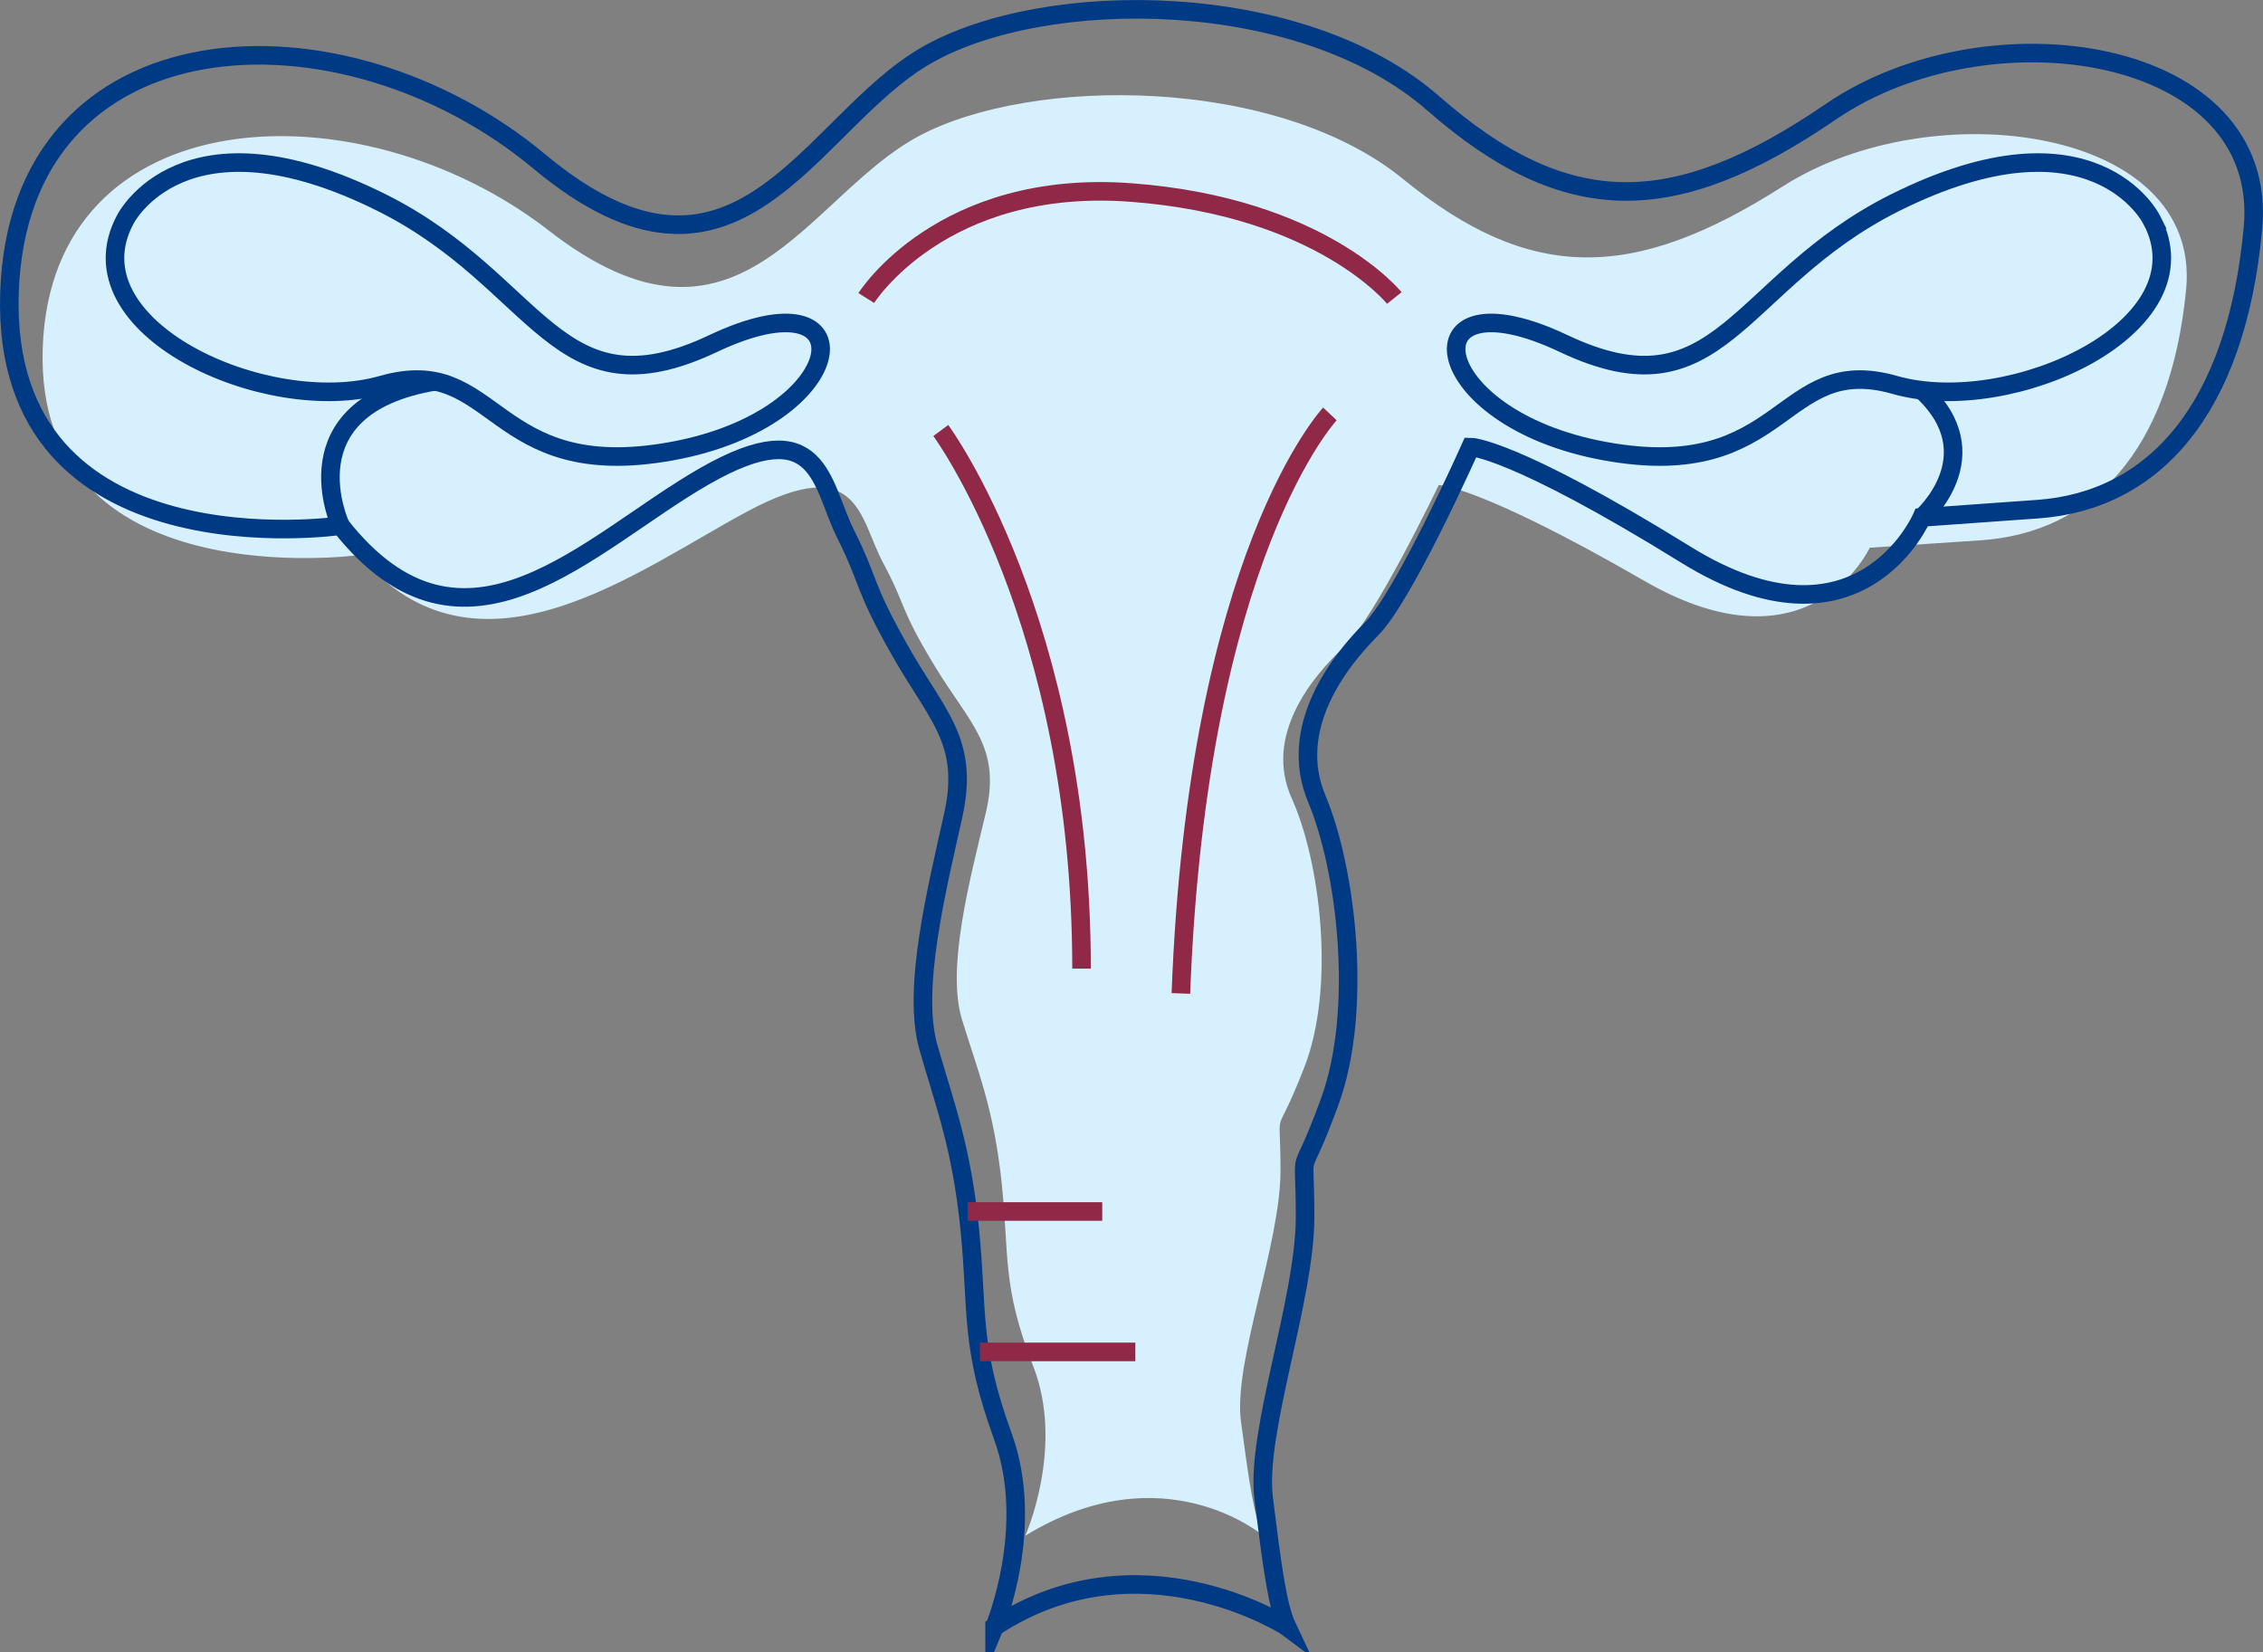 <svg xmlns="http://www.w3.org/2000/svg" width="487.518" height="355.93" viewBox="0 0 487.518 355.93">
    <rect x="0" y="0" width="487.518" height="355.93" fill="#808080" stroke="none"/>
    <g data-name="Group 7059">
        <path data-name="Line 19" transform="translate(225.475 176.23)" style="stroke:#8f2947;fill:none;stroke-miterlimit:10" d="M36.563 0H0"/>
        <path data-name="Path 24804" d="M213.751 314.806s8.52-19.063 1.7-36.535-5.109-23.823-6.817-39.708-5.109-23.828-8.52-34.943 1.708-30.184 5.114-44.477-3.341-19.058-11.041-31.766-6-12.707-11.111-22.241-5.106-23.823-28.961-11.116-58.329 39.708-83.888 9.529c0 0-69.859 9.529-68.156-44.477s68.156-57.18 109.051-25.414 55.407-7.366 79.672-20.361S267.879.3 295.14 22.542s49.414 22.236 81.785 1.587 90.309-12.707 86.9 22.236-20.445 52.42-44.3 54.007l-23.856 1.591s-12.777 27.8-48.558 7.147-44.3-20.65-44.3-20.65-13.633 28.592-20.45 34.943-17.309 19.063-11.209 32.561 9.506 40.5 2.689 57.98-5.109 6.351-5.109 22.236-10.223 41.3-8.52 54.007 2.792 20.65 4.806 24.619c0 0-21.45-18.267-51.266 0" transform="translate(7.129 16.028)" style="fill:#d7f0fd"/>
        <path data-name="Path 24805" d="M212.766 348.948s8.92-21.4 1.782-41.02-5.351-26.754-7.133-44.589-5.351-26.75-8.915-39.238 1.782-33.883 5.346-49.935-3.494-21.4-11.553-35.669-6.281-14.271-11.632-24.972-5.346-26.75-30.318-12.484-51.722 44.589-78.472 10.7c0 0-73.125 10.7-71.339-49.935S71.871-2.4 114.673 33.27s58-8.273 83.4-22.864 80.681-14.592 109.218 10.375 51.722 24.972 85.609 1.787S487.424 8.3 483.86 47.535s-21.4 58.855-46.371 60.642l-24.972 1.782s-13.373 31.212-50.829 8.026S315.317 94.8 315.317 94.8s-14.266 32.1-21.4 39.234-18.118 21.4-11.735 36.563 9.953 45.482 2.82 65.1-5.351 7.133-5.351 24.968-10.7 46.371-8.92 60.642 2.927 23.186 5.03 27.643c-.003-.002-31.783-20.513-62.995-.002z" transform="translate(1.502 1.508)" style="stroke-width:4px;stroke:#003a85;fill:none;stroke-miterlimit:10"/>
        <path data-name="Path 24806" d="M7.626 19.83S20.11-5.137 62.917 16.262c34.139 17.072 37.451 46.371 71.339 30.323s30.318 16.048-8.92 23.186S87.885 48.367 62.917 55.5-4.857 43.016 7.626 19.83z" transform="translate(19.377 27.426)" style="stroke-width:4px;stroke:#003a85;fill:none;stroke-miterlimit:10"/>
        <path data-name="Path 24807" d="M217.281 19.83S204.8-5.137 161.99 16.262c-34.139 17.072-37.451 46.371-71.339 30.323s-30.318 16.048 8.92 23.185 37.451-21.4 62.419-14.271 67.774-12.483 55.291-35.669z" transform="translate(246.209 27.426)" style="stroke-width:4px;stroke:#003a85;fill:none;stroke-miterlimit:10"/>
        <path data-name="Path 24808" d="M40.179 31.908S56.348 6.084 97.312 9.187s56.617 22.72 56.617 22.72" transform="translate(146.447 32.295)" style="stroke-width:4px;stroke:#8f2947;fill:none;stroke-miterlimit:10"/>
        <path data-name="Path 24809" d="M43.629 20s30.318 41.02 30.318 115.928" transform="translate(159.049 72.739)" style="stroke-width:4px;stroke:#8f2947;fill:none;stroke-miterlimit:10"/>
        <path data-name="Path 24810" d="M86.849 19.233S58.313 49.551 54.744 144.08" transform="translate(199.653 69.937)" style="stroke-width:4px;stroke:#8f2947;fill:none;stroke-miterlimit:10"/>
        <path data-name="Line 20" transform="translate(208.487 260.992)" style="stroke-width:4px;stroke:#8f2947;fill:none;stroke-miterlimit:10" d="M0 0h28.969"/>
        <path data-name="Line 21" transform="translate(211.108 291.242)" style="stroke-width:4px;stroke:#8f2947;fill:none;stroke-miterlimit:10" d="M33.482 0H0"/>
        <path data-name="Path 24811" d="M17.558 48.821S5.531 23.188 37.85 17.725" transform="translate(55.815 64.429)" style="stroke-width:4px;stroke:#003a85;fill:none;stroke-miterlimit:10"/>
        <path data-name="Path 24812" d="M89.051 45.532s15.159-13.377 0-27.4" transform="translate(324.973 65.93)" style="stroke-width:4px;stroke:#003a85;fill:none;stroke-miterlimit:10"/>
    </g>
</svg>
